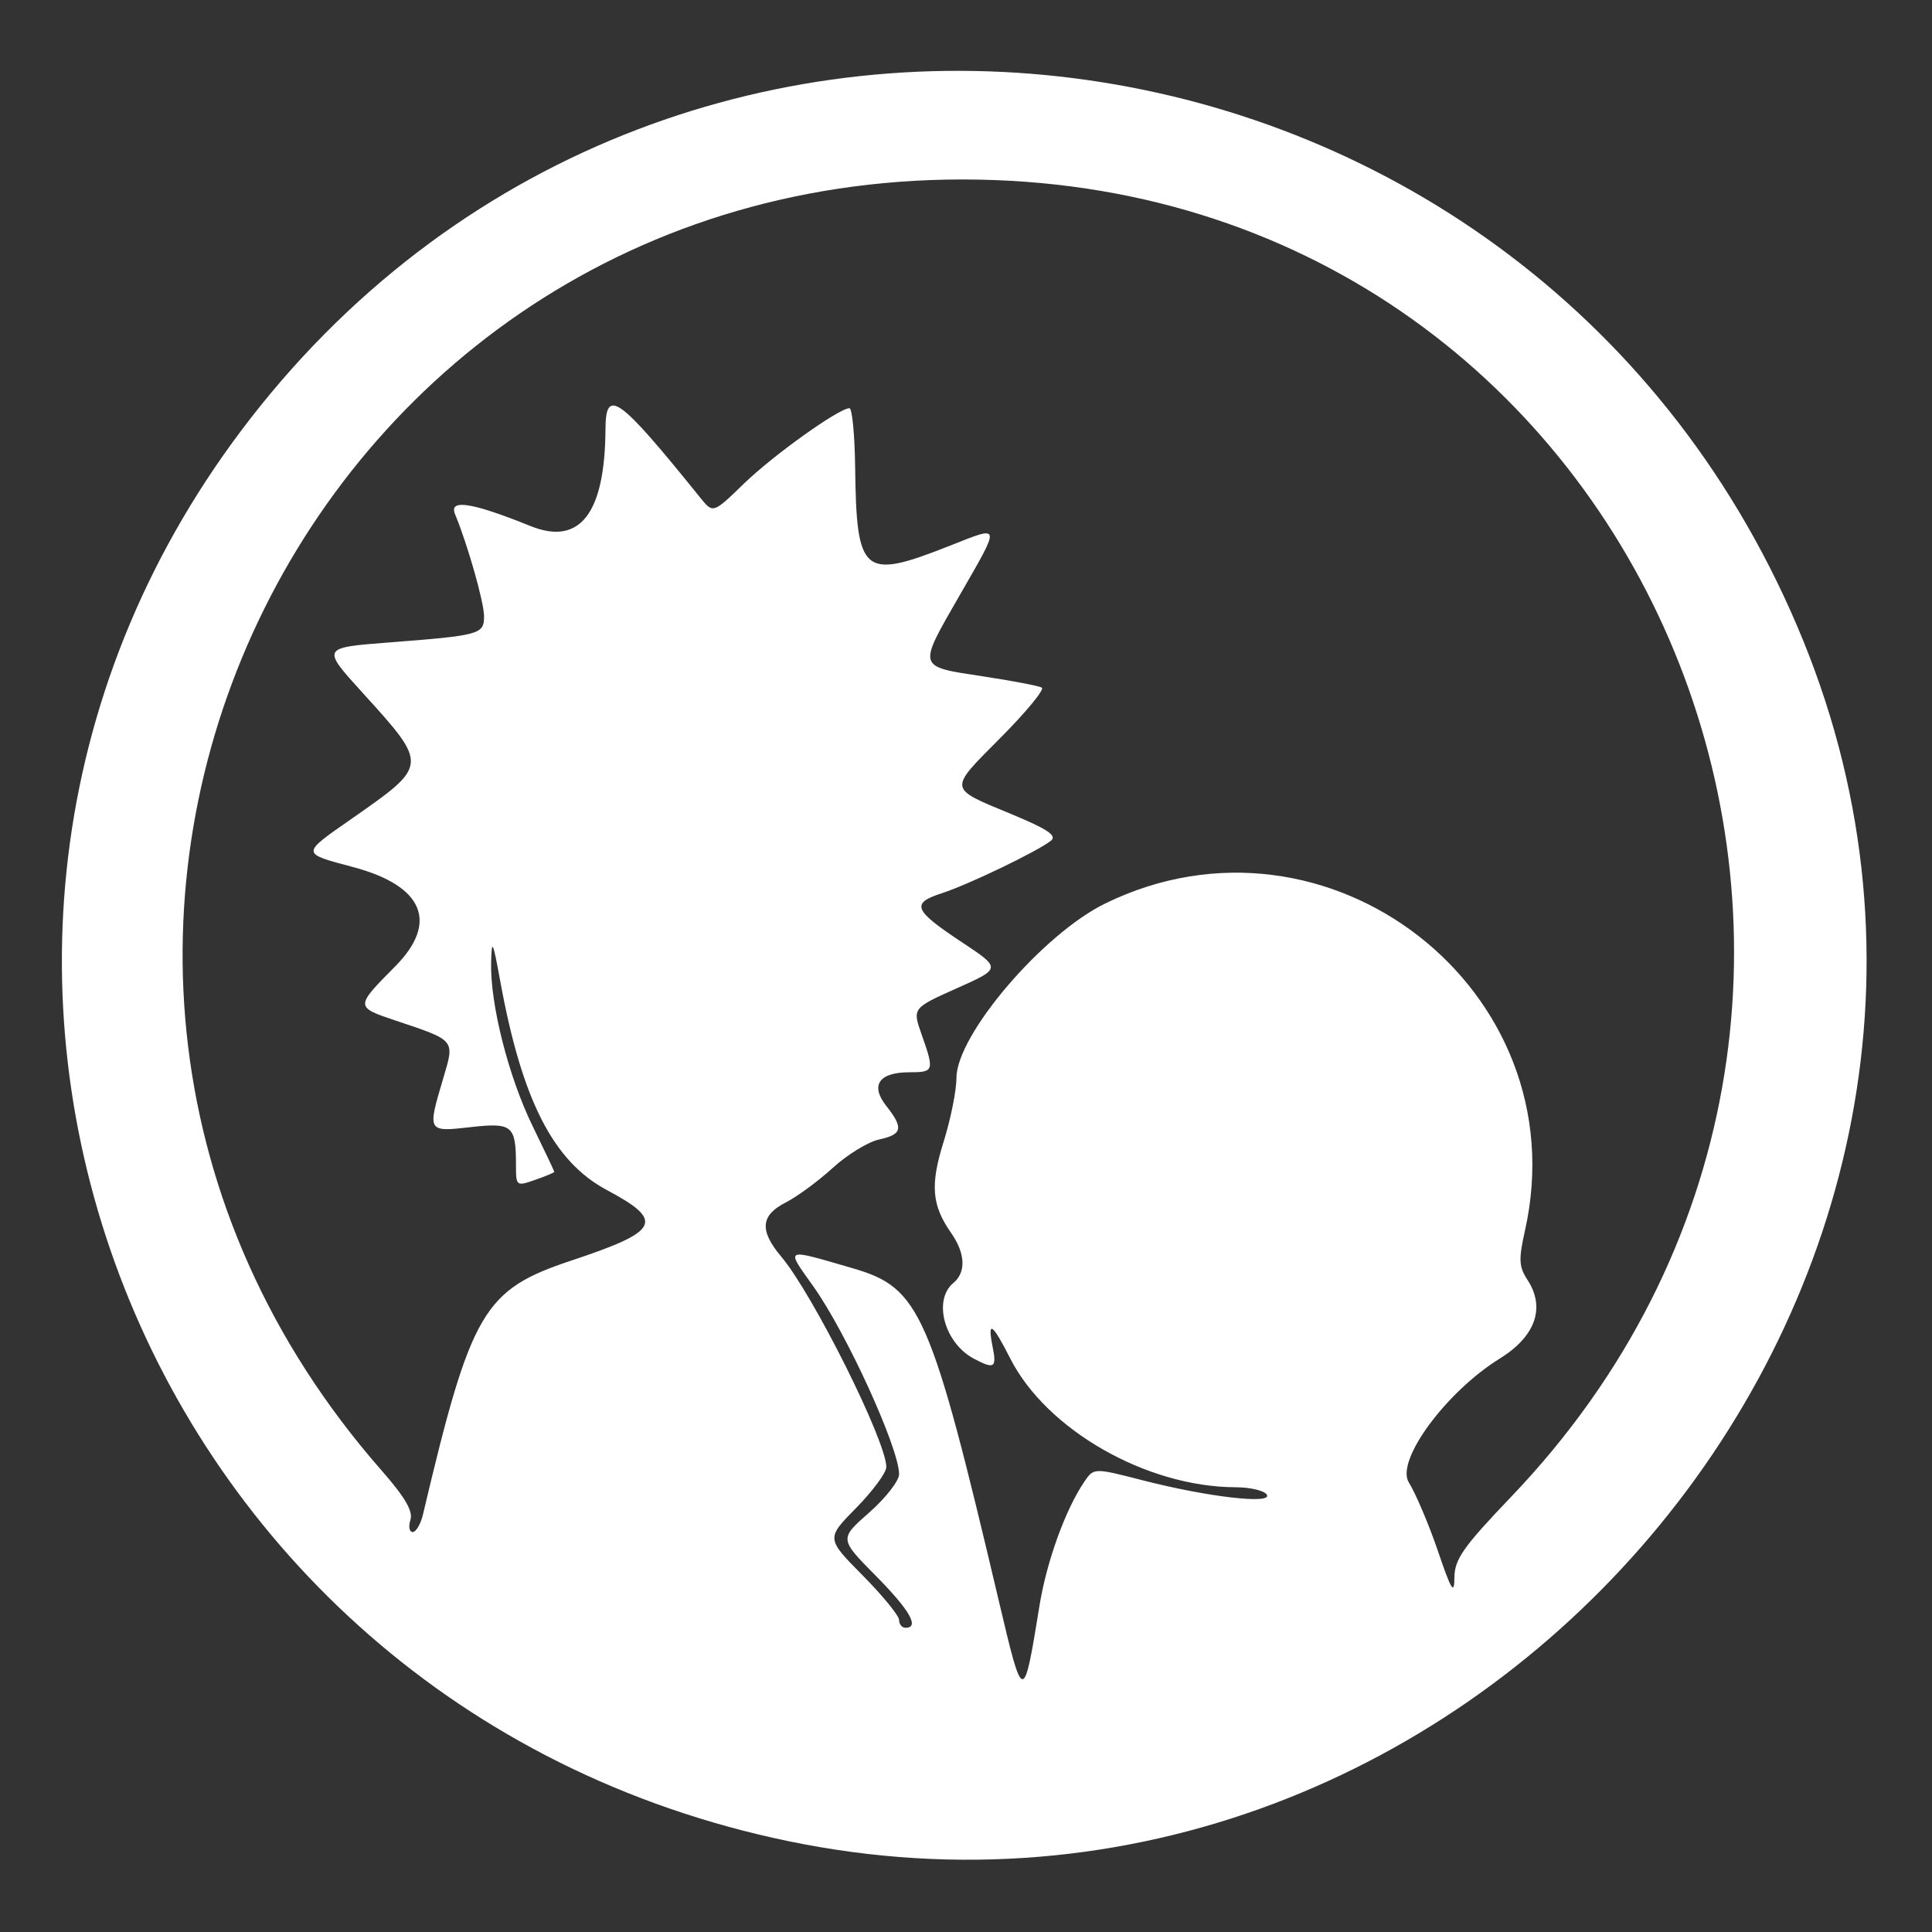 <svg xmlns="http://www.w3.org/2000/svg" xmlns:xlink="http://www.w3.org/1999/xlink" width="1080" zoomAndPan="magnify" viewBox="0 0 810 810" height="1080" preserveAspectRatio="xMidYMid meet" version="1.0"><rect x="0" y="0" width="810" height="810" fill="#333333" stroke="none"/><defs><clipPath id="1c010cc10a"><path d="M 25.137 29.699 L 783 29.699 L 783 779.699 L 25.137 779.699 Z M 25.137 29.699 " clip-rule="nonzero"/></clipPath></defs><g clip-path="url(#1c010cc10a)"><path fill="#ffffff" d="M 330.473 771.902 C 54.453 714.664 -66.098 395.293 105.234 175.16 C 284.363 -54.992 645.172 -3.266 755.949 268.445 C 865.914 538.176 618.004 831.523 330.473 771.902 Z M 435.828 673.09 C 438.816 654.641 446.699 632.852 454.578 621.262 C 458.594 615.355 458.594 615.355 479.176 620.648 C 506.379 627.641 533.68 630.789 531.113 626.633 C 530.07 624.945 524.168 623.551 517.996 623.535 C 480.625 623.426 438.695 599.434 423.508 569.465 C 416.016 554.684 413.887 553.293 416.16 564.672 C 417.934 573.523 416.859 574.188 408.223 569.586 C 395.914 563.031 391.078 545.055 399.699 537.898 C 405.113 533.406 404.754 525.492 398.75 516.898 C 390.617 505.25 389.934 496.809 395.652 478.559 C 398.574 469.234 400.984 457.219 401.004 451.859 C 401.066 433.867 437.133 391.609 463.363 378.793 C 556.641 333.227 661.898 415.168 639.371 515.82 C 636.633 528.055 636.785 531.07 640.406 536.598 C 648.027 548.234 643.777 560.309 628.789 569.586 C 606.254 583.531 585.031 612.402 590.637 621.488 C 593.613 626.312 599.121 639.293 602.875 650.336 C 608.512 666.91 609.719 668.836 609.773 661.383 C 609.836 653.711 613.418 648.609 633.598 627.5 C 829.809 422.258 697.582 85.668 416.742 75.484 C 127.477 64.996 -30.961 398.773 159.953 616.469 C 169.797 627.695 173.227 633.566 172.07 637.215 C 171.18 640.016 171.609 642.305 173.023 642.305 C 174.434 642.305 176.371 638.992 177.332 634.941 C 197.559 549.445 202.656 540.746 239.746 528.422 C 276.637 516.168 278.758 511.902 254.43 498.93 C 231.977 486.961 218.852 461.273 209.758 411.504 C 206.621 394.324 206.16 393.375 205.906 403.52 C 205.465 420.98 213.184 451.402 223.316 472.152 C 228.305 482.371 232.387 490.988 232.387 491.301 C 232.387 491.613 228.773 493.125 224.355 494.668 C 216.469 497.418 216.324 497.305 216.324 488.453 C 216.324 471.828 214.82 470.574 197.262 472.562 C 179.156 474.609 179.145 474.598 185.754 452.344 C 190.688 435.73 191.215 436.379 165.848 427.871 C 148.836 422.164 148.836 422.164 165.699 405.145 C 183.957 386.723 177.527 371.414 148.242 363.578 C 126.023 357.637 126.047 358.195 147.383 343.301 C 179.773 320.684 179.746 321.004 151.855 290.273 C 134.848 271.535 134.848 271.535 162.871 269.371 C 201.336 266.402 202.938 265.961 202.938 258.336 C 202.938 252.512 196.027 228.199 190.777 215.562 C 188.09 209.09 197.852 210.629 222.391 220.539 C 243.109 228.91 253.648 215.316 253.844 179.965 C 253.941 162.254 259.273 166.102 293.562 208.625 C 298.957 215.316 298.957 215.316 311.852 202.805 C 324.133 190.883 351.742 171.145 356.137 171.145 C 357.273 171.145 358.348 182.289 358.523 195.906 C 359.098 240.996 361.754 243.203 398.152 228.832 C 419.965 220.223 419.77 219.234 402.258 249.73 C 384.645 280.398 384.328 279.336 412.363 283.602 C 424.539 285.457 435.527 287.562 436.781 288.281 C 438.039 289.004 430.273 298.445 419.527 309.262 C 397.426 331.516 397.238 330.211 424.117 341.355 C 439.141 347.582 443.254 350.34 440.645 352.441 C 435.184 356.84 406.094 370.852 394.875 374.484 C 381.805 378.723 382.961 381.566 403.203 394.98 C 419.816 405.992 419.816 405.992 401.156 414.336 C 382.496 422.676 382.496 422.676 386.414 433.777 C 391.77 448.957 391.574 449.559 381.285 449.559 C 368.492 449.559 364.754 454.984 371.574 463.656 C 378.914 472.984 378.348 475.594 368.531 477.75 C 363.906 478.766 355.172 484.121 349.125 489.652 C 343.074 495.18 334.211 501.703 329.426 504.148 C 318.844 509.551 318.324 515.895 327.559 526.871 C 340.879 542.703 371.59 604.207 371.59 615.055 C 371.59 617.426 365.91 625.133 358.965 632.184 C 346.344 645 346.344 645 361.645 660.461 C 370.059 668.965 376.945 677.395 376.945 679.191 C 376.945 680.988 378.148 682.461 379.621 682.461 C 385.68 682.461 381.449 675.066 367.086 660.551 C 351.875 645.18 351.875 645.18 364.41 634.145 C 371.305 628.074 376.945 620.848 376.945 618.082 C 376.945 607.148 354.922 558.906 340.98 539.297 C 329.293 522.859 328.391 523.266 357.691 531.777 C 385.762 539.934 390.203 550.09 418.895 671.754 C 428.98 714.531 429.109 714.543 435.828 673.09 Z M 435.828 673.09 " fill-opacity="1" fill-rule="nonzero"/></g></svg>